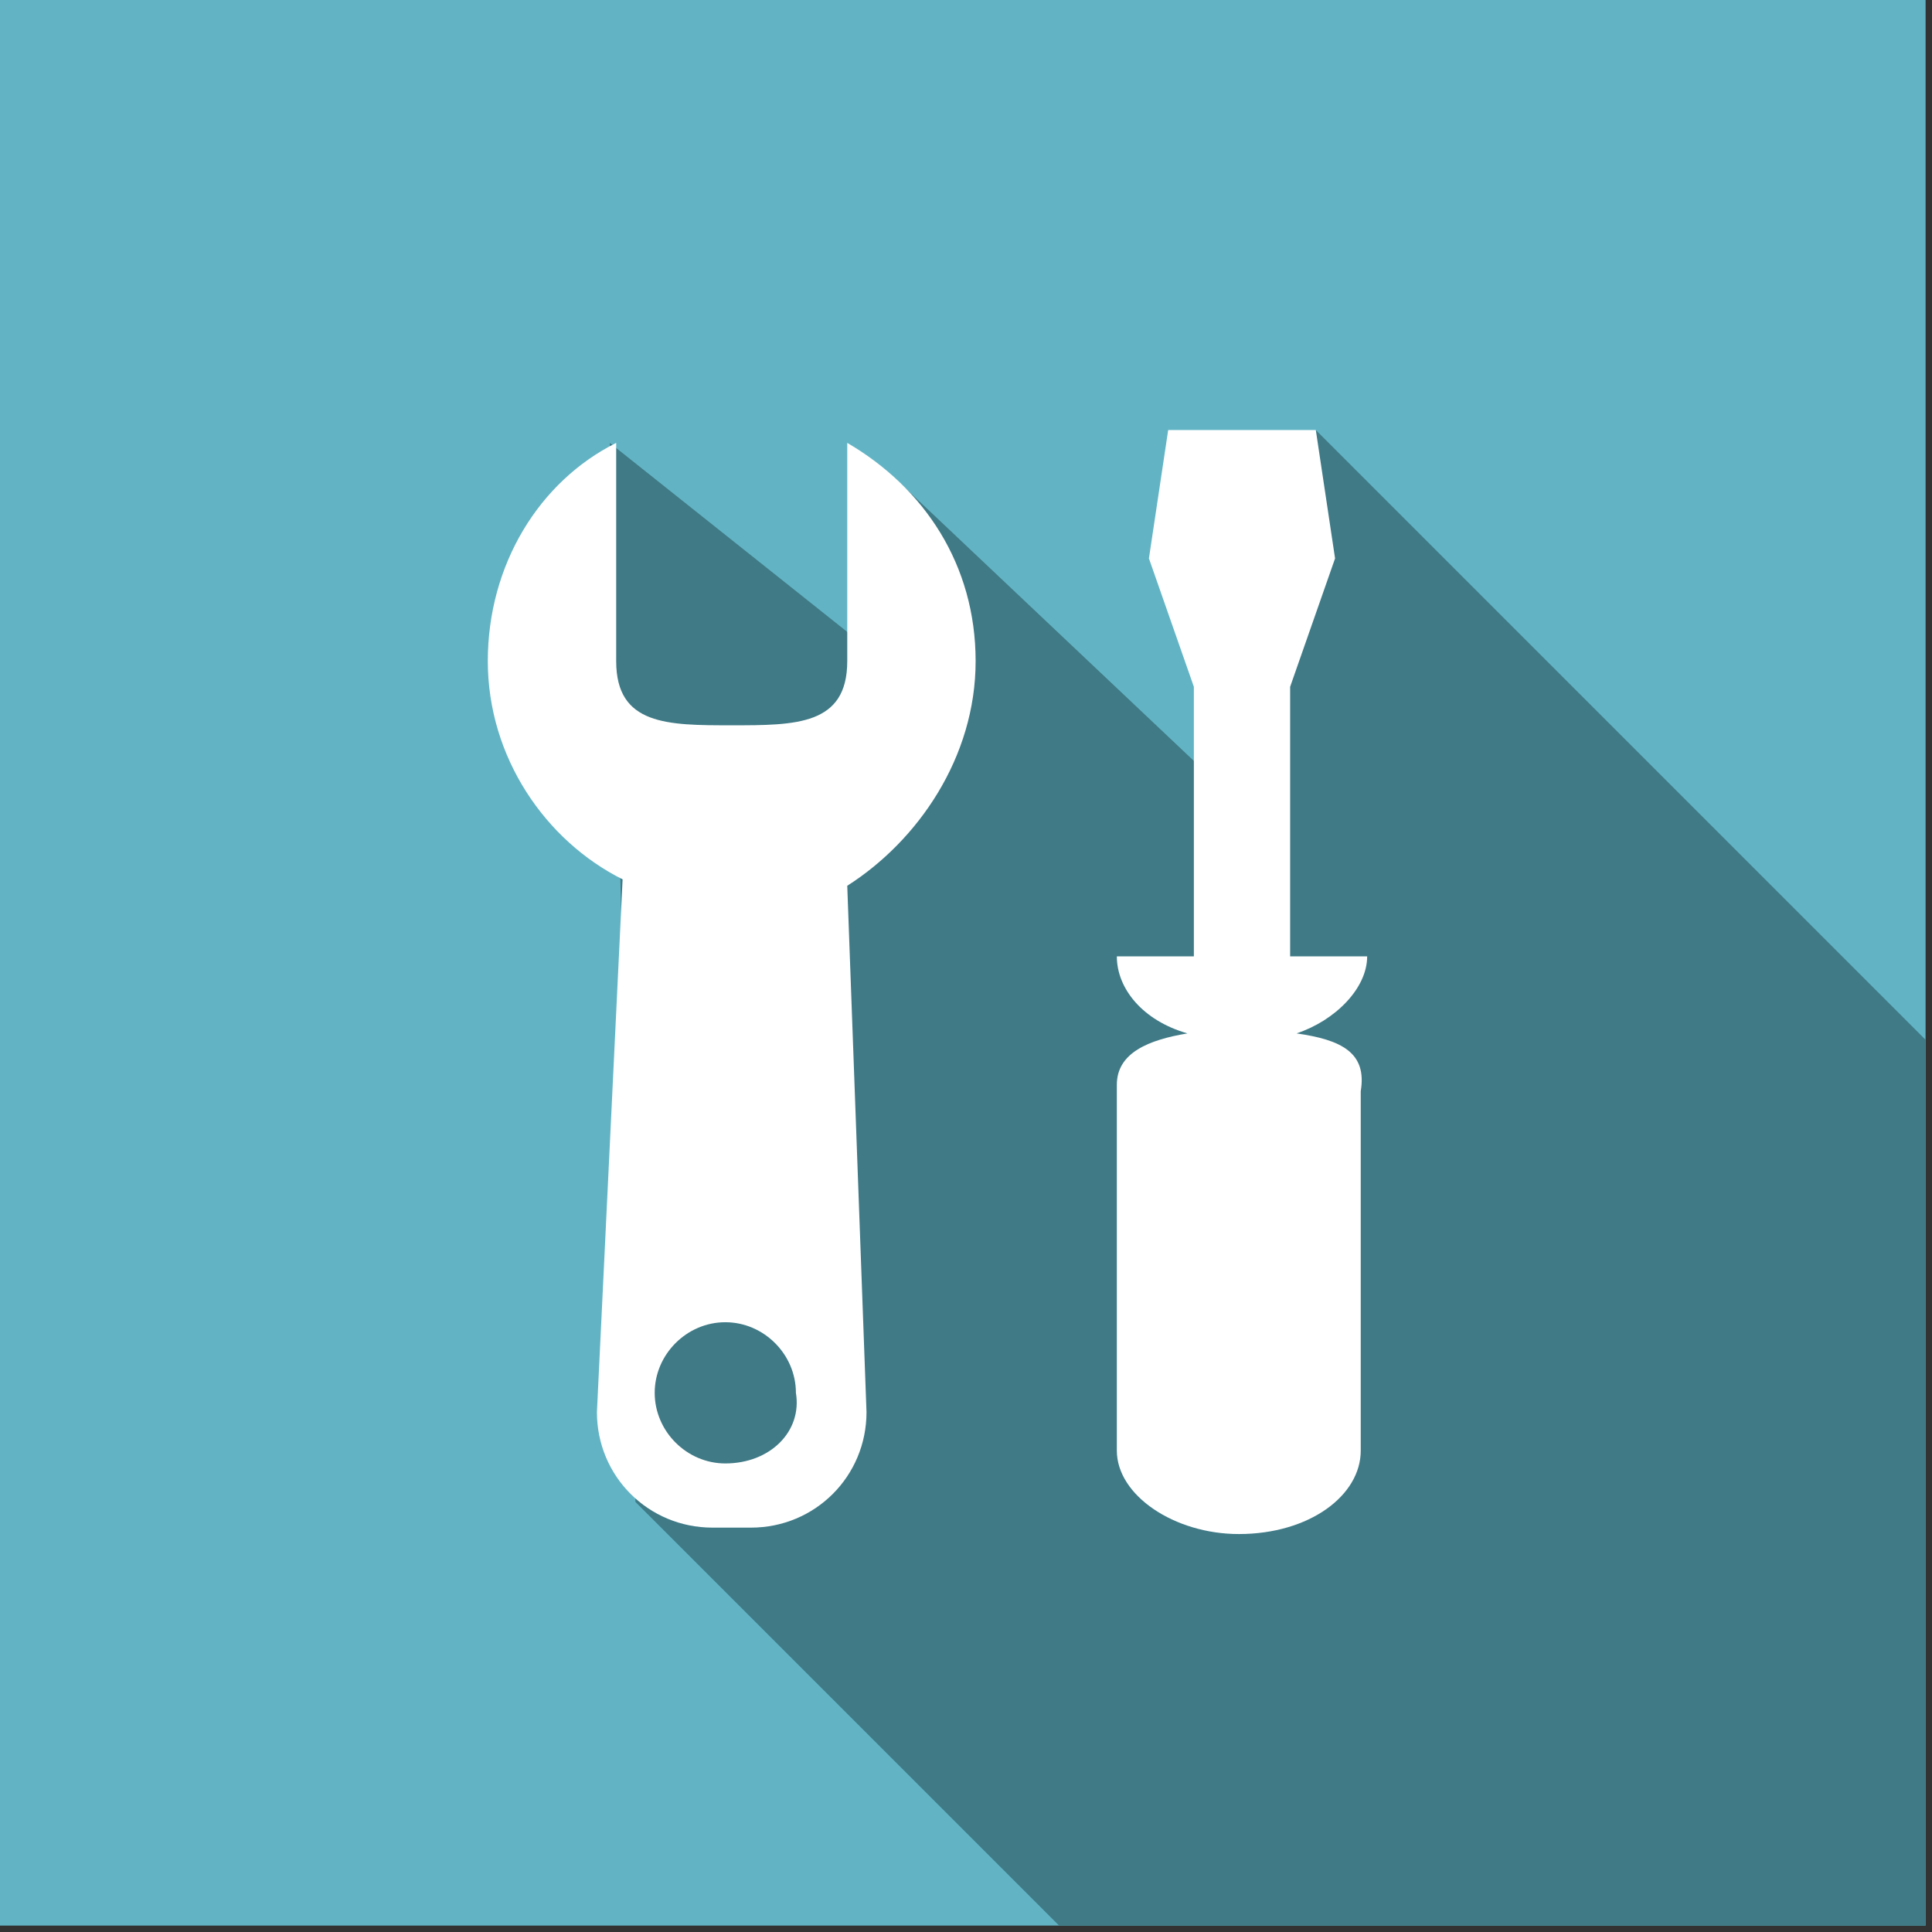 <?xml version="1.0" encoding="utf-8"?>
<!-- Generator: Adobe Illustrator 21.1.0, SVG Export Plug-In . SVG Version: 6.00 Build 0)  -->
<svg version="1.1" id="Layer_1" xmlns="http://www.w3.org/2000/svg" xmlns:xlink="http://www.w3.org/1999/xlink" x="0px" y="0px"
	 viewBox="0 0 30.1 30.1" style="enable-background:new 0 0 30.1 30.1;" xml:space="preserve">
<rect x="0" y="0" width="30.1" height="30.1" fill="#333333" stroke="none"/>
<style type="text/css">
	.st0{fill:#62B4C5;}
	.st1{fill:#3F7A86;}
	.st2{fill:#FFFFFF;}
</style>
<rect x="0" y="0" class="st0" width="30" height="30"/>
<g>
	<g>
		<polygon class="st1" points="30,16.2 20.5,6.7 19.6,12.8 14.1,7.6 14.4,10.8 9.5,6.9 9.9,23.4 16.5,30 30,30 		"/>
	</g>
	<g>
		<path class="st2" d="M15.2,10.3c0-1.5-0.8-2.7-2-3.4v3.4c0,1-0.8,1-1.8,1c-1,0-1.8,0-1.8-1V6.9c-1.2,0.6-2,1.9-2,3.4
			c0,1.5,0.9,2.8,2.1,3.4L9.3,22c0,1,0.8,1.8,1.8,1.8h0.6c1,0,1.8-0.8,1.8-1.8l-0.3-8.2C14.3,13.1,15.2,11.8,15.2,10.3z M11.3,22.8
			c-0.6,0-1.1-0.5-1.1-1.1c0-0.6,0.5-1.1,1.1-1.1c0.6,0,1.1,0.5,1.1,1.1C12.5,22.3,12,22.8,11.3,22.8z"/>
		<path class="st2" d="M20.2,16.1c0.6-0.2,1.1-0.7,1.1-1.2h-1.2v-4.2l0.7-2h0v0v0h0l-0.3-2h-2.3l-0.3,2h0l0,0l0,0h0l0.7,2v4.2h-1.2
			c0,0.5,0.4,1,1.1,1.2c-0.6,0.1-1.1,0.3-1.1,0.8v5.7c0,0.7,0.9,1.3,1.9,1.3c1.1,0,1.9-0.6,1.9-1.3V17
			C21.3,16.4,20.9,16.2,20.2,16.1z"/>
	</g>
</g>
</svg>
